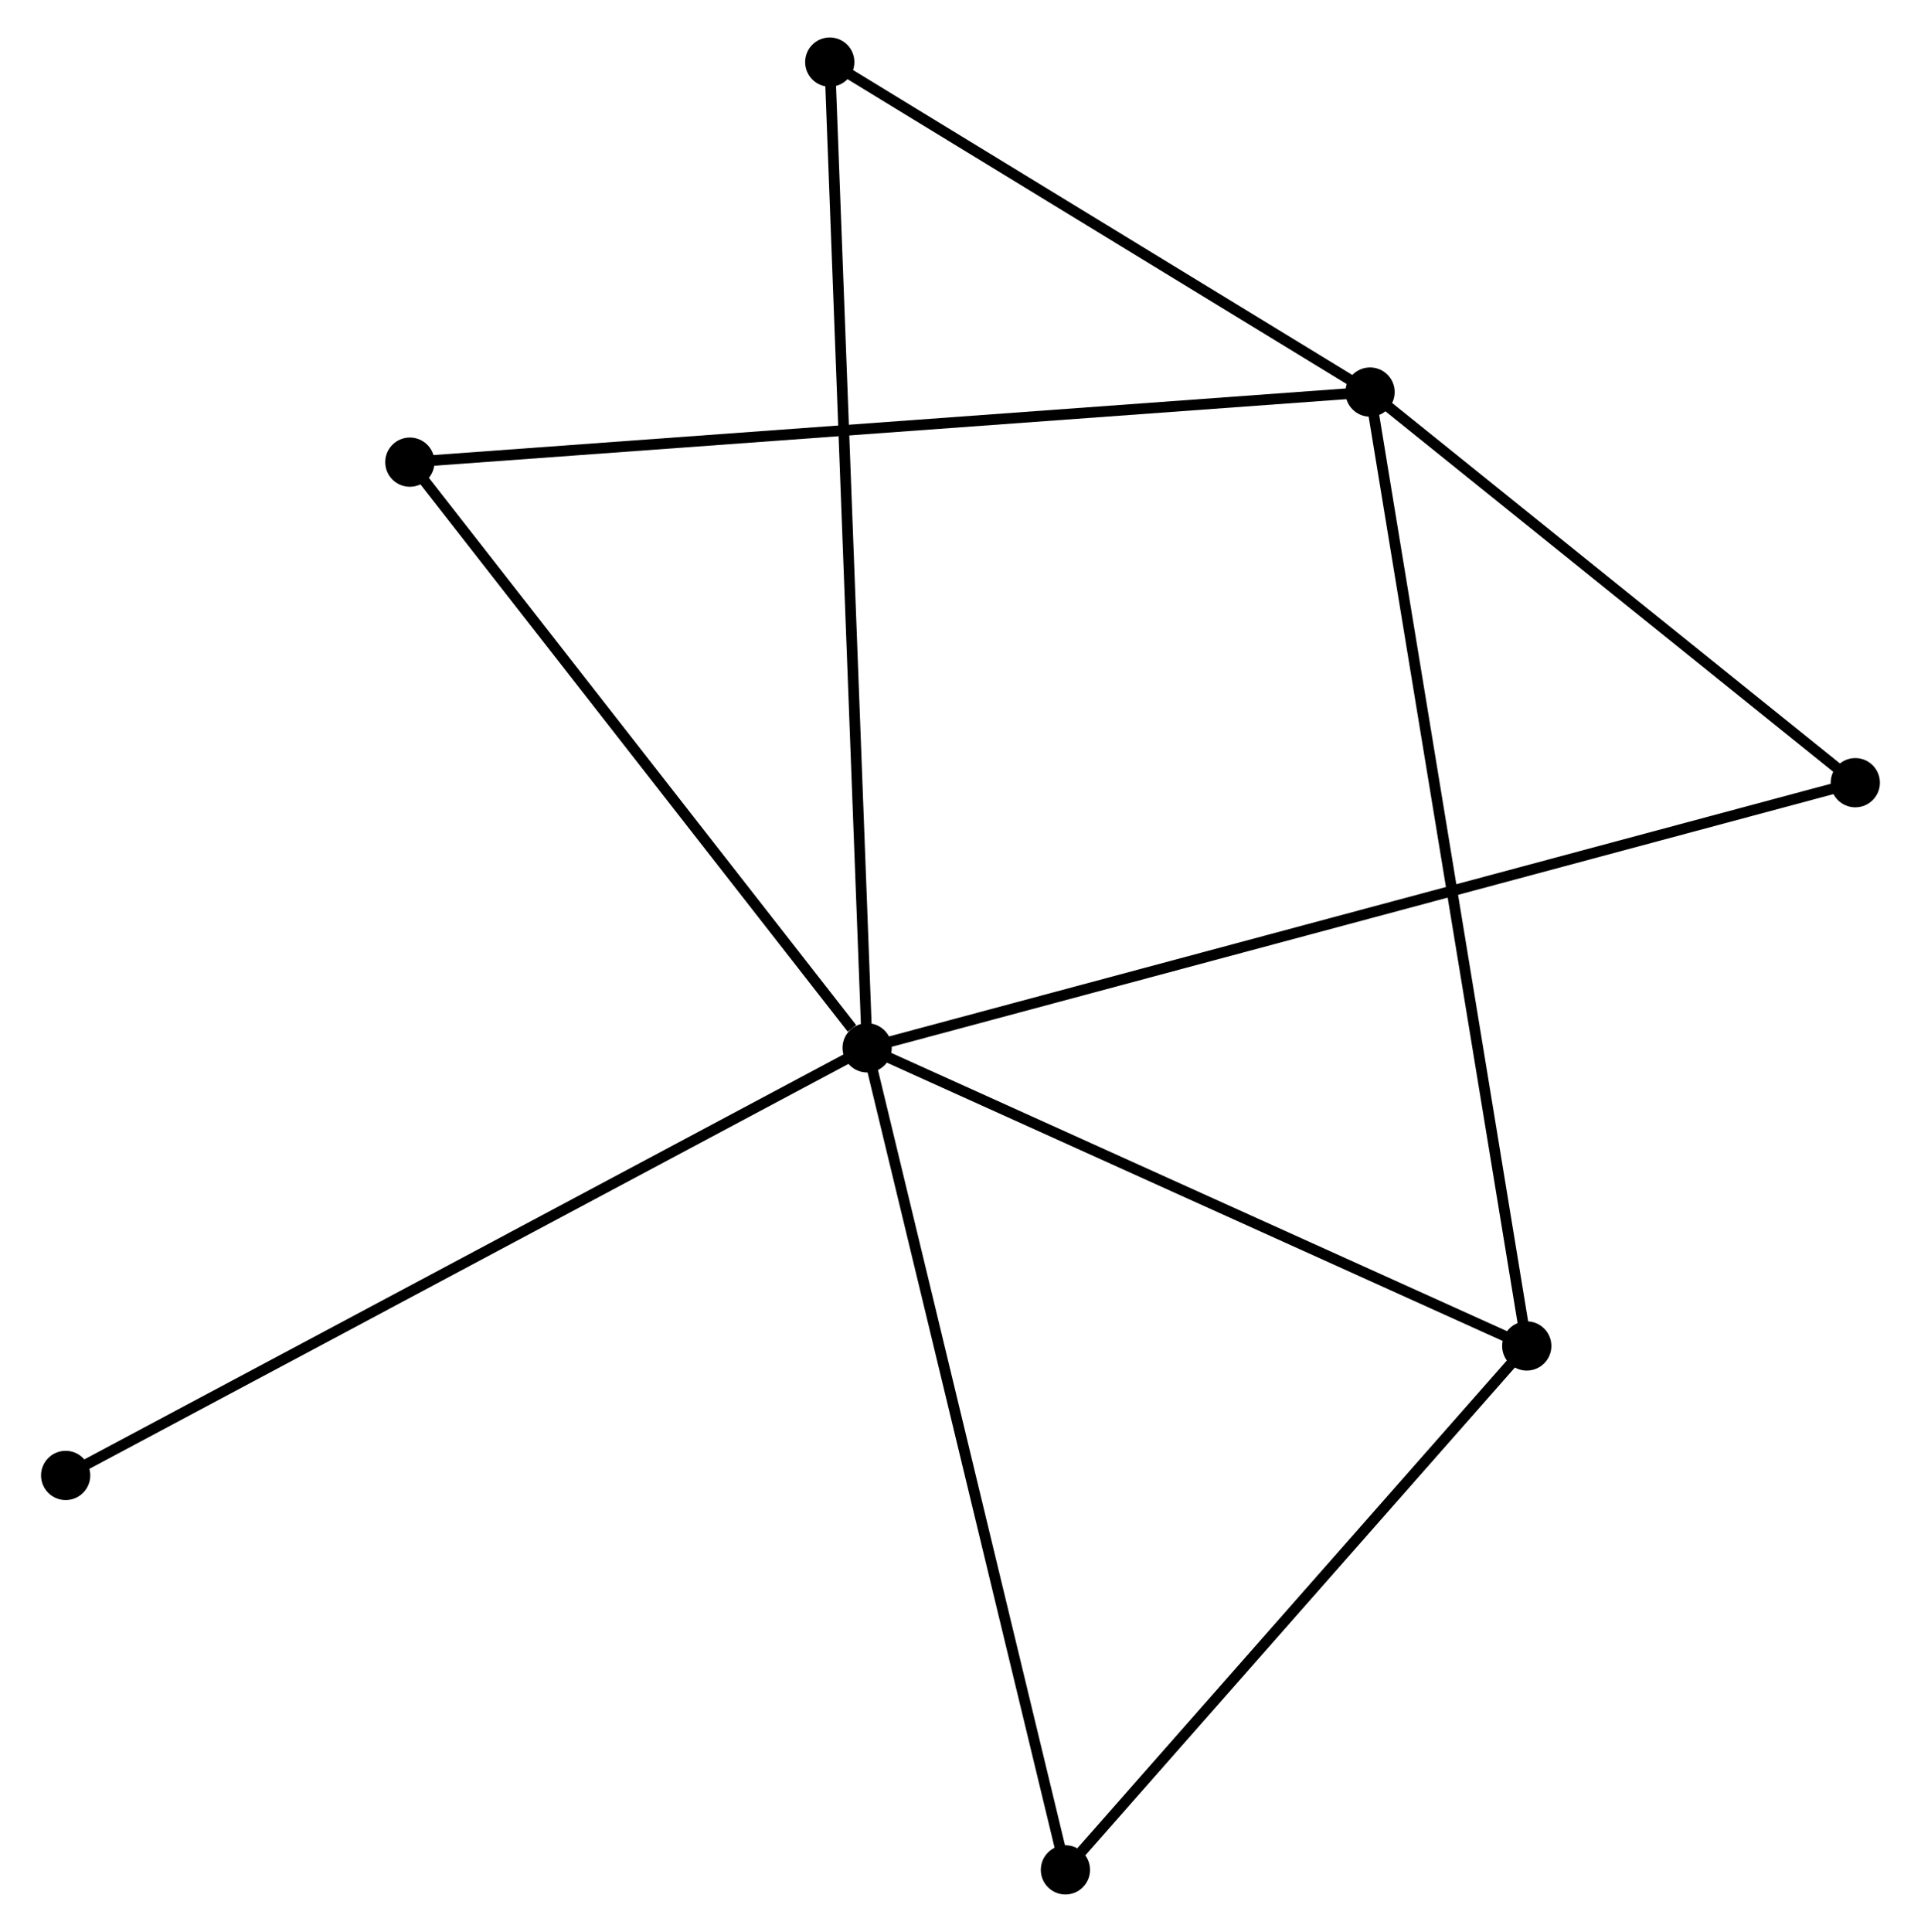 <?xml version="1.0" encoding="UTF-8" standalone="no"?>
<!DOCTYPE svg PUBLIC "-//W3C//DTD SVG 1.1//EN"
 "http://www.w3.org/Graphics/SVG/1.1/DTD/svg11.dtd">
<!-- Generated by graphviz version 2.36.0 (20140111.2315)
 -->
<!-- Title: %3 Pages: 1 -->
<svg width="179pt" height="180pt"
 viewBox="0.00 0.00 178.80 180.47" xmlns="http://www.w3.org/2000/svg" xmlns:xlink="http://www.w3.org/1999/xlink">
<g id="graph0" class="graph" transform="scale(1 1) rotate(0) translate(4 176.469)">
<title>%3</title>
<!-- 0 -->
<g id="node1" class="node"><title>0</title>
<ellipse fill="black" stroke="black" cx="76.678" cy="-78.587" rx="1.8" ry="1.8"/>
</g>
<!-- 2 -->
<g id="node2" class="node"><title>2</title>
<ellipse fill="black" stroke="black" cx="138.302" cy="-50.739" rx="1.8" ry="1.8"/>
</g>
<!-- 0&#45;&#45;2 -->
<g id="edge1" class="edge"><title>0&#45;&#45;2</title>
<path fill="none" stroke="black" d="M78.455,-77.783C87.454,-73.717 127.895,-55.442 136.634,-51.493"/>
</g>
<!-- 3 -->
<g id="node3" class="node"><title>3</title>
<ellipse fill="black" stroke="black" cx="95.203" cy="-1.8" rx="1.8" ry="1.8"/>
</g>
<!-- 0&#45;&#45;3 -->
<g id="edge2" class="edge"><title>0&#45;&#45;3</title>
<path fill="none" stroke="black" d="M77.135,-76.689C79.698,-66.065 92.24,-14.081 94.761,-3.632"/>
</g>
<!-- 4 -->
<g id="node4" class="node"><title>4</title>
<ellipse fill="black" stroke="black" cx="73.186" cy="-170.669" rx="1.8" ry="1.8"/>
</g>
<!-- 0&#45;&#45;4 -->
<g id="edge3" class="edge"><title>0&#45;&#45;4</title>
<path fill="none" stroke="black" d="M76.605,-80.51C76.15,-92.493 73.712,-156.803 73.259,-168.756"/>
</g>
<!-- 5 -->
<g id="node5" class="node"><title>5</title>
<ellipse fill="black" stroke="black" cx="168.996" cy="-103.355" rx="1.8" ry="1.8"/>
</g>
<!-- 0&#45;&#45;5 -->
<g id="edge4" class="edge"><title>0&#45;&#45;5</title>
<path fill="none" stroke="black" d="M78.606,-79.104C90.62,-82.327 155.095,-99.625 167.079,-102.84"/>
</g>
<!-- 6 -->
<g id="node6" class="node"><title>6</title>
<ellipse fill="black" stroke="black" cx="33.957" cy="-133.298" rx="1.8" ry="1.8"/>
</g>
<!-- 0&#45;&#45;6 -->
<g id="edge5" class="edge"><title>0&#45;&#45;6</title>
<path fill="none" stroke="black" d="M75.256,-80.407C68.654,-88.862 41.053,-124.211 35.094,-131.842"/>
</g>
<!-- 7 -->
<g id="node7" class="node"><title>7</title>
<ellipse fill="black" stroke="black" cx="1.8" cy="-38.644" rx="1.8" ry="1.8"/>
</g>
<!-- 0&#45;&#45;7 -->
<g id="edge6" class="edge"><title>0&#45;&#45;7</title>
<path fill="none" stroke="black" d="M74.827,-77.599C64.467,-72.073 13.776,-45.033 3.586,-39.597"/>
</g>
<!-- 2&#45;&#45;3 -->
<g id="edge11" class="edge"><title>2&#45;&#45;3</title>
<path fill="none" stroke="black" d="M136.868,-49.111C130.324,-41.681 103.332,-11.031 96.686,-3.485"/>
</g>
<!-- 1 -->
<g id="node8" class="node"><title>1</title>
<ellipse fill="black" stroke="black" cx="123.661" cy="-139.845" rx="1.8" ry="1.8"/>
</g>
<!-- 1&#45;&#45;2 -->
<g id="edge7" class="edge"><title>1&#45;&#45;2</title>
<path fill="none" stroke="black" d="M123.967,-137.984C125.872,-126.388 136.097,-64.157 137.998,-52.59"/>
</g>
<!-- 1&#45;&#45;4 -->
<g id="edge8" class="edge"><title>1&#45;&#45;4</title>
<path fill="none" stroke="black" d="M121.982,-140.871C114.318,-145.551 82.707,-164.855 74.924,-169.608"/>
</g>
<!-- 1&#45;&#45;5 -->
<g id="edge9" class="edge"><title>1&#45;&#45;5</title>
<path fill="none" stroke="black" d="M125.17,-138.631C132.053,-133.091 160.445,-110.238 167.436,-104.611"/>
</g>
<!-- 1&#45;&#45;6 -->
<g id="edge10" class="edge"><title>1&#45;&#45;6</title>
<path fill="none" stroke="black" d="M121.788,-139.709C110.113,-138.857 47.465,-134.284 35.82,-133.434"/>
</g>
</g>
</svg>
